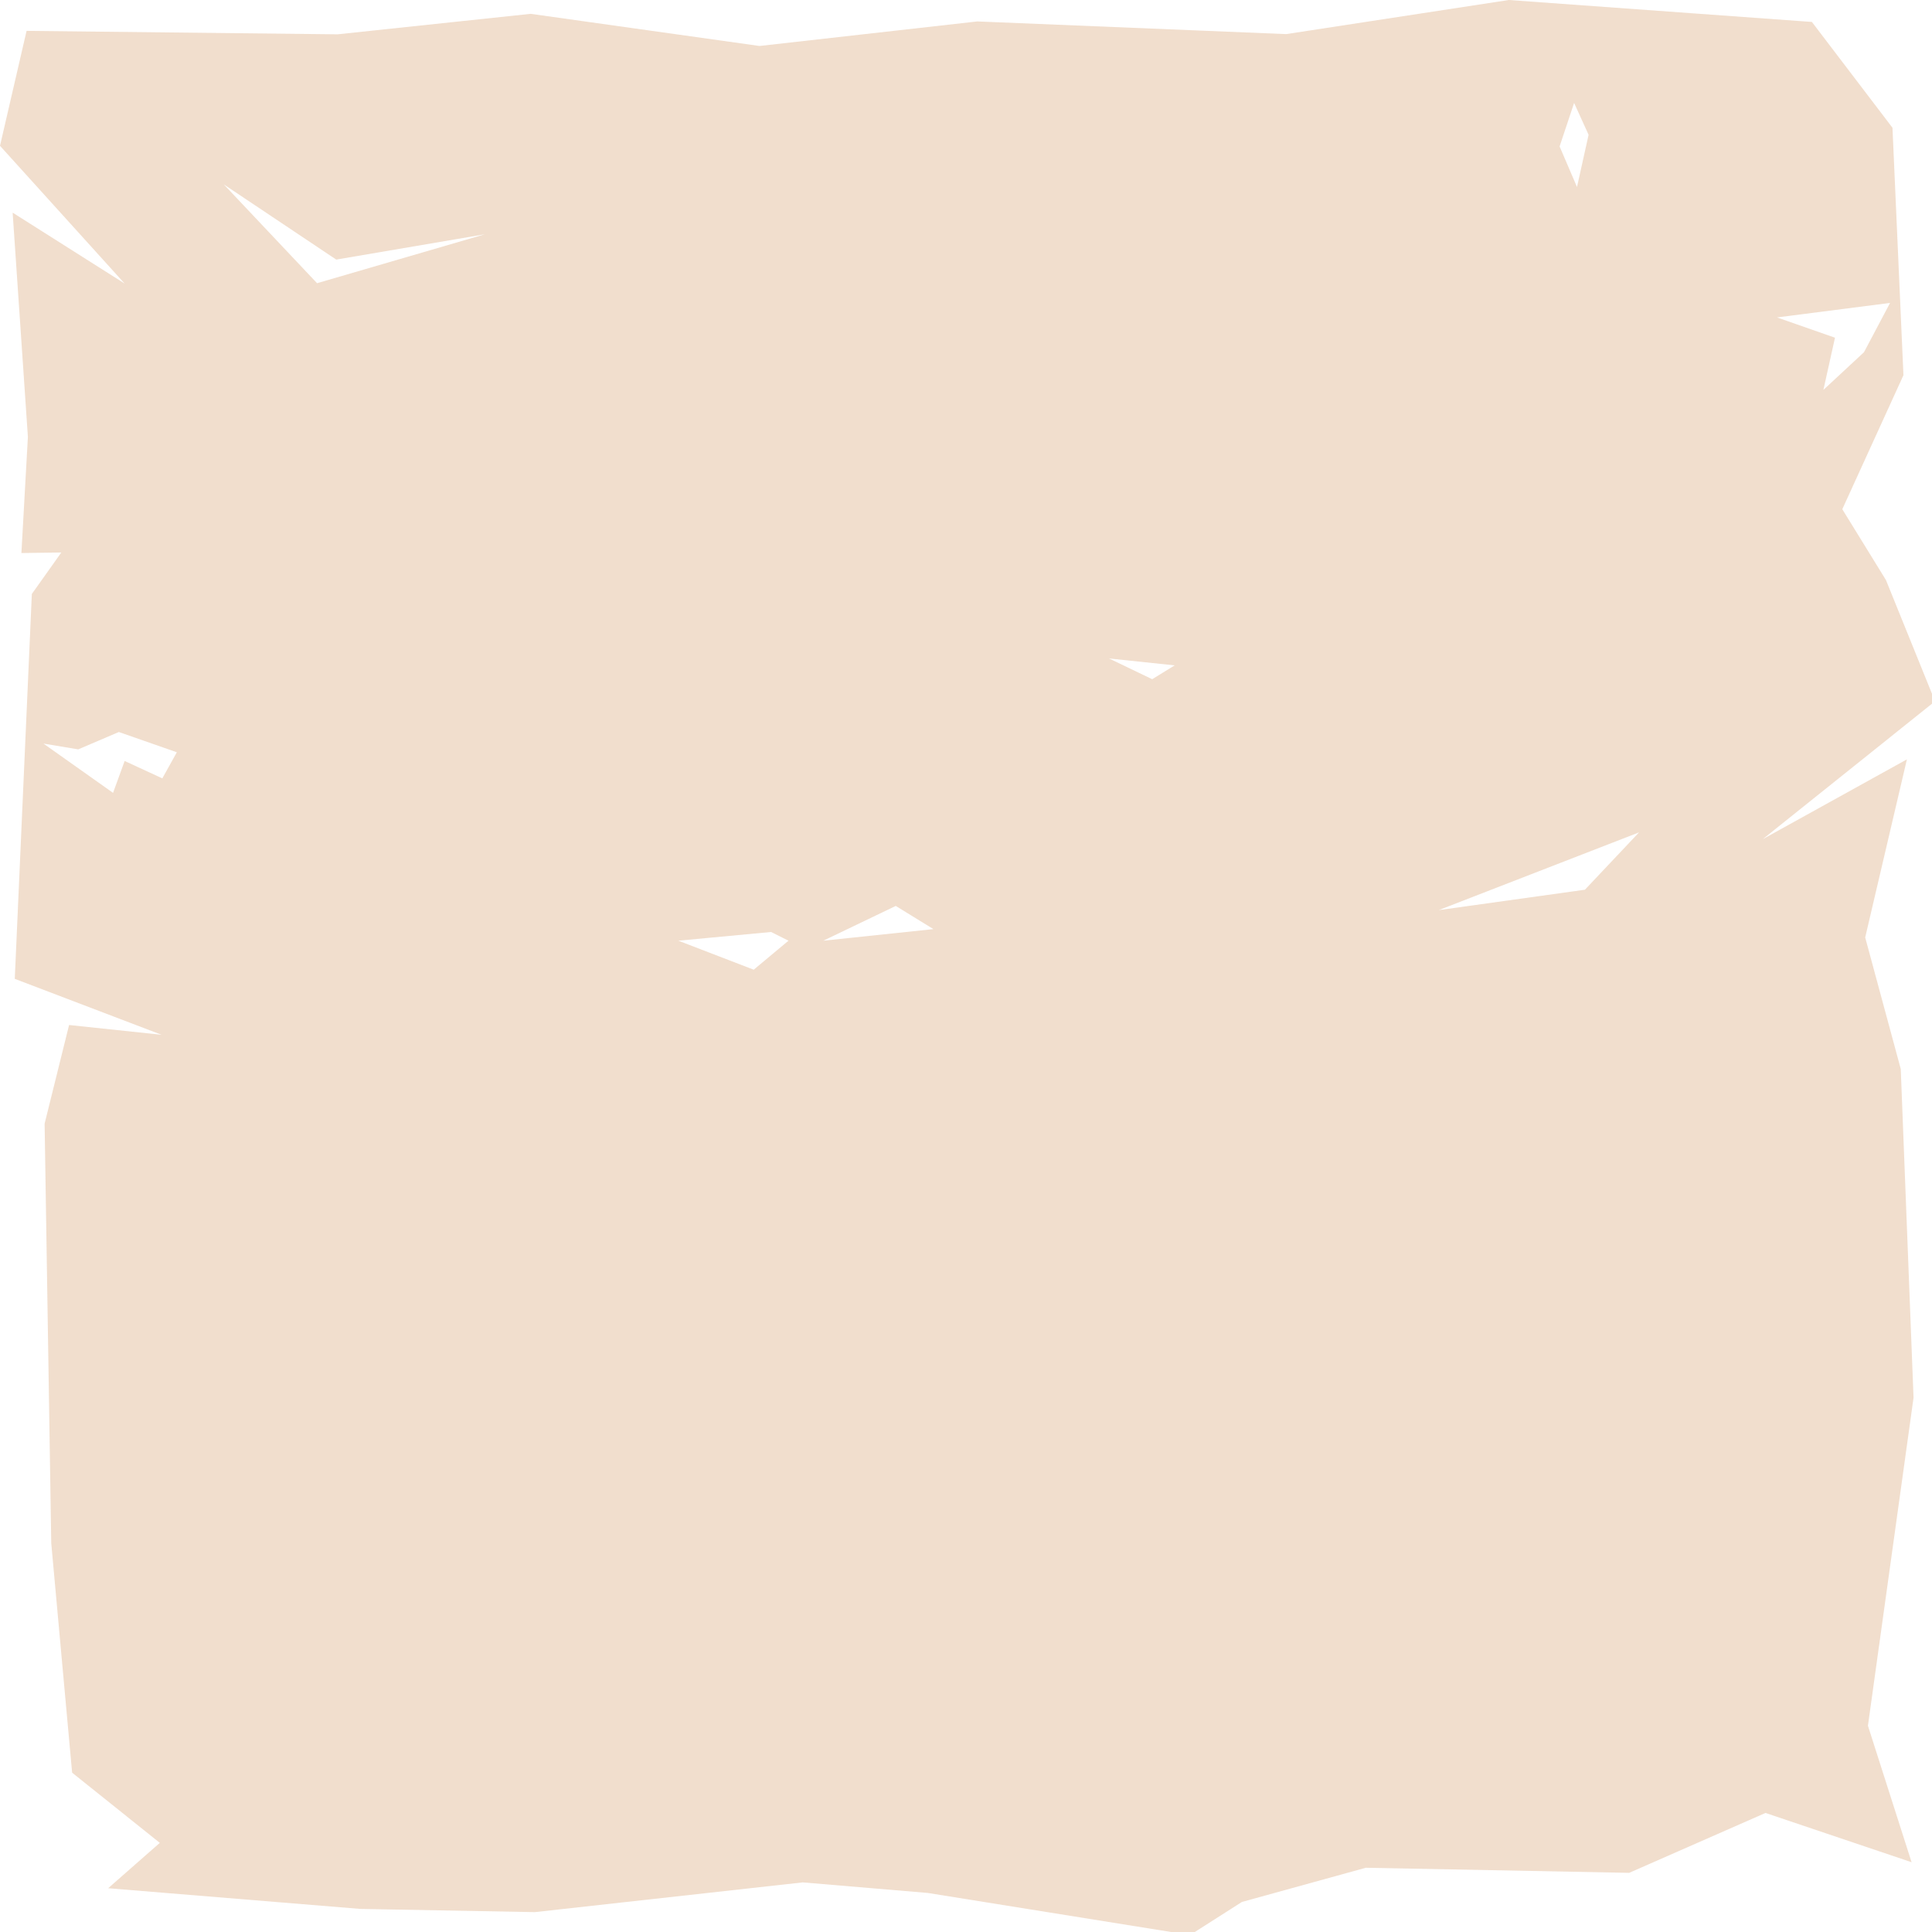 <?xml version="1.0" encoding="UTF-8" standalone="no"?>
<svg
   xmlns:dc="http://purl.org/dc/elements/1.1/"
   xmlns:cc="http://creativecommons.org/ns#"
   xmlns:rdf="http://www.w3.org/1999/02/22-rdf-syntax-ns#"
   xmlns:svg="http://www.w3.org/2000/svg"
   xmlns="http://www.w3.org/2000/svg"
   xmlns:sodipodi="http://sodipodi.sourceforge.net/DTD/sodipodi-0.dtd"
   xmlns:inkscape="http://www.inkscape.org/namespaces/inkscape"
   id="svg8"
   version="1.1"
   viewBox="0 0 35.278 35.278"
   height="100pt"
   width="100pt"
   sodipodi:docname="content.svg"
   inkscape:version="0.92.3 (2405546, 2018-03-11)">
  <sodipodi:namedview
     pagecolor="#ffffff"
     bordercolor="#666666"
     borderopacity="1"
     objecttolerance="10"
     gridtolerance="10"
     guidetolerance="10"
     inkscape:pageopacity="0"
     inkscape:pageshadow="2"
     inkscape:window-width="1366"
     inkscape:window-height="705"
     id="namedview2237"
     showgrid="false"
     inkscape:zoom="5.006316"
     inkscape:cx="107.0637"
     inkscape:cy="55.505305"
     inkscape:window-x="-8"
     inkscape:window-y="-8"
     inkscape:window-maximized="1"
     inkscape:current-layer="svg8" />
  <title
     id="title4528">Default</title>
  <defs
     id="defs2">
    <inkscape:path-effect
       effect="spiro"
       id="path-effect2241"
       is_visible="true" />
  </defs>
  <path
     style="fill:#dfb48e;fill-opacity:0.439;stroke:none;stroke-width:1.107px;stroke-linecap:butt;stroke-linejoin:miter;stroke-opacity:1"
     d="M 103.965,0 88.625,2.35 67.342,1.477 52.334,3.168 36.566,0.953 23.258,2.365 1.832,2.127 0,10.047 8.586,19.537 0.871,14.652 1.922,30.105 l -0.447,8.002 2.75,-0.037 -2.031,2.857 -1.176,26.52 10.115,3.855 -6.373,-0.674 -1.686,6.797 0.457,28.906 1.438,15.814 6.043,4.838 -3.559,3.125 17.383,1.426 12.016,0.221 18.463,-2.049 8.611,0.727 L 82,133.334 l 3.572,-2.279 8.539,-2.357 18.148,0.35 9.393,-4.127 10.066,3.395 -3.008,-9.404 3.143,-22.602 -0.881,-22.652 -2.451,-9.064 2.875,-12.271 -9.934,5.5 11.871,-9.502 -3.381,-8.352 -3.008,-4.881 4.213,-9.234 -0.756,-17.051 -5.551,-7.291 z m -88.543,12.707 7.746,5.18 10.24,-1.744 -11.561,3.371 z m 60.994,32.664 4.525,0.477 -1.549,0.953 z m 36.523,11.984 -3.73,3.951 -10.074,1.406 z m -51.217,5.068 2.596,1.598 -7.59,0.799 z m -8.59,1.796 1.199,0.6 -2.396,1.998 -5.193,-1.998 z m 77.103,-43.346 -1.797,3.396 -2.797,2.598 0.799,-3.596 -3.994,-1.398 z M 8.189,50.439 l 3.996,1.396 -1,1.799 -2.596,-1.199 -0.799,2.197 -4.795,-3.395 2.396,0.398 z M 108.464,7.093 l 0.998,2.197 -0.799,3.596 -1.199,-2.797 z"
     transform="scale(0.265)"
     id="path2243"
     inkscape:connector-curvature="0"
     sodipodi:nodetypes="cccccccccccccccccccccccccccccccccccccccccccccccccccccccccccccccccccccccccccccccccccccc" />
</svg>
